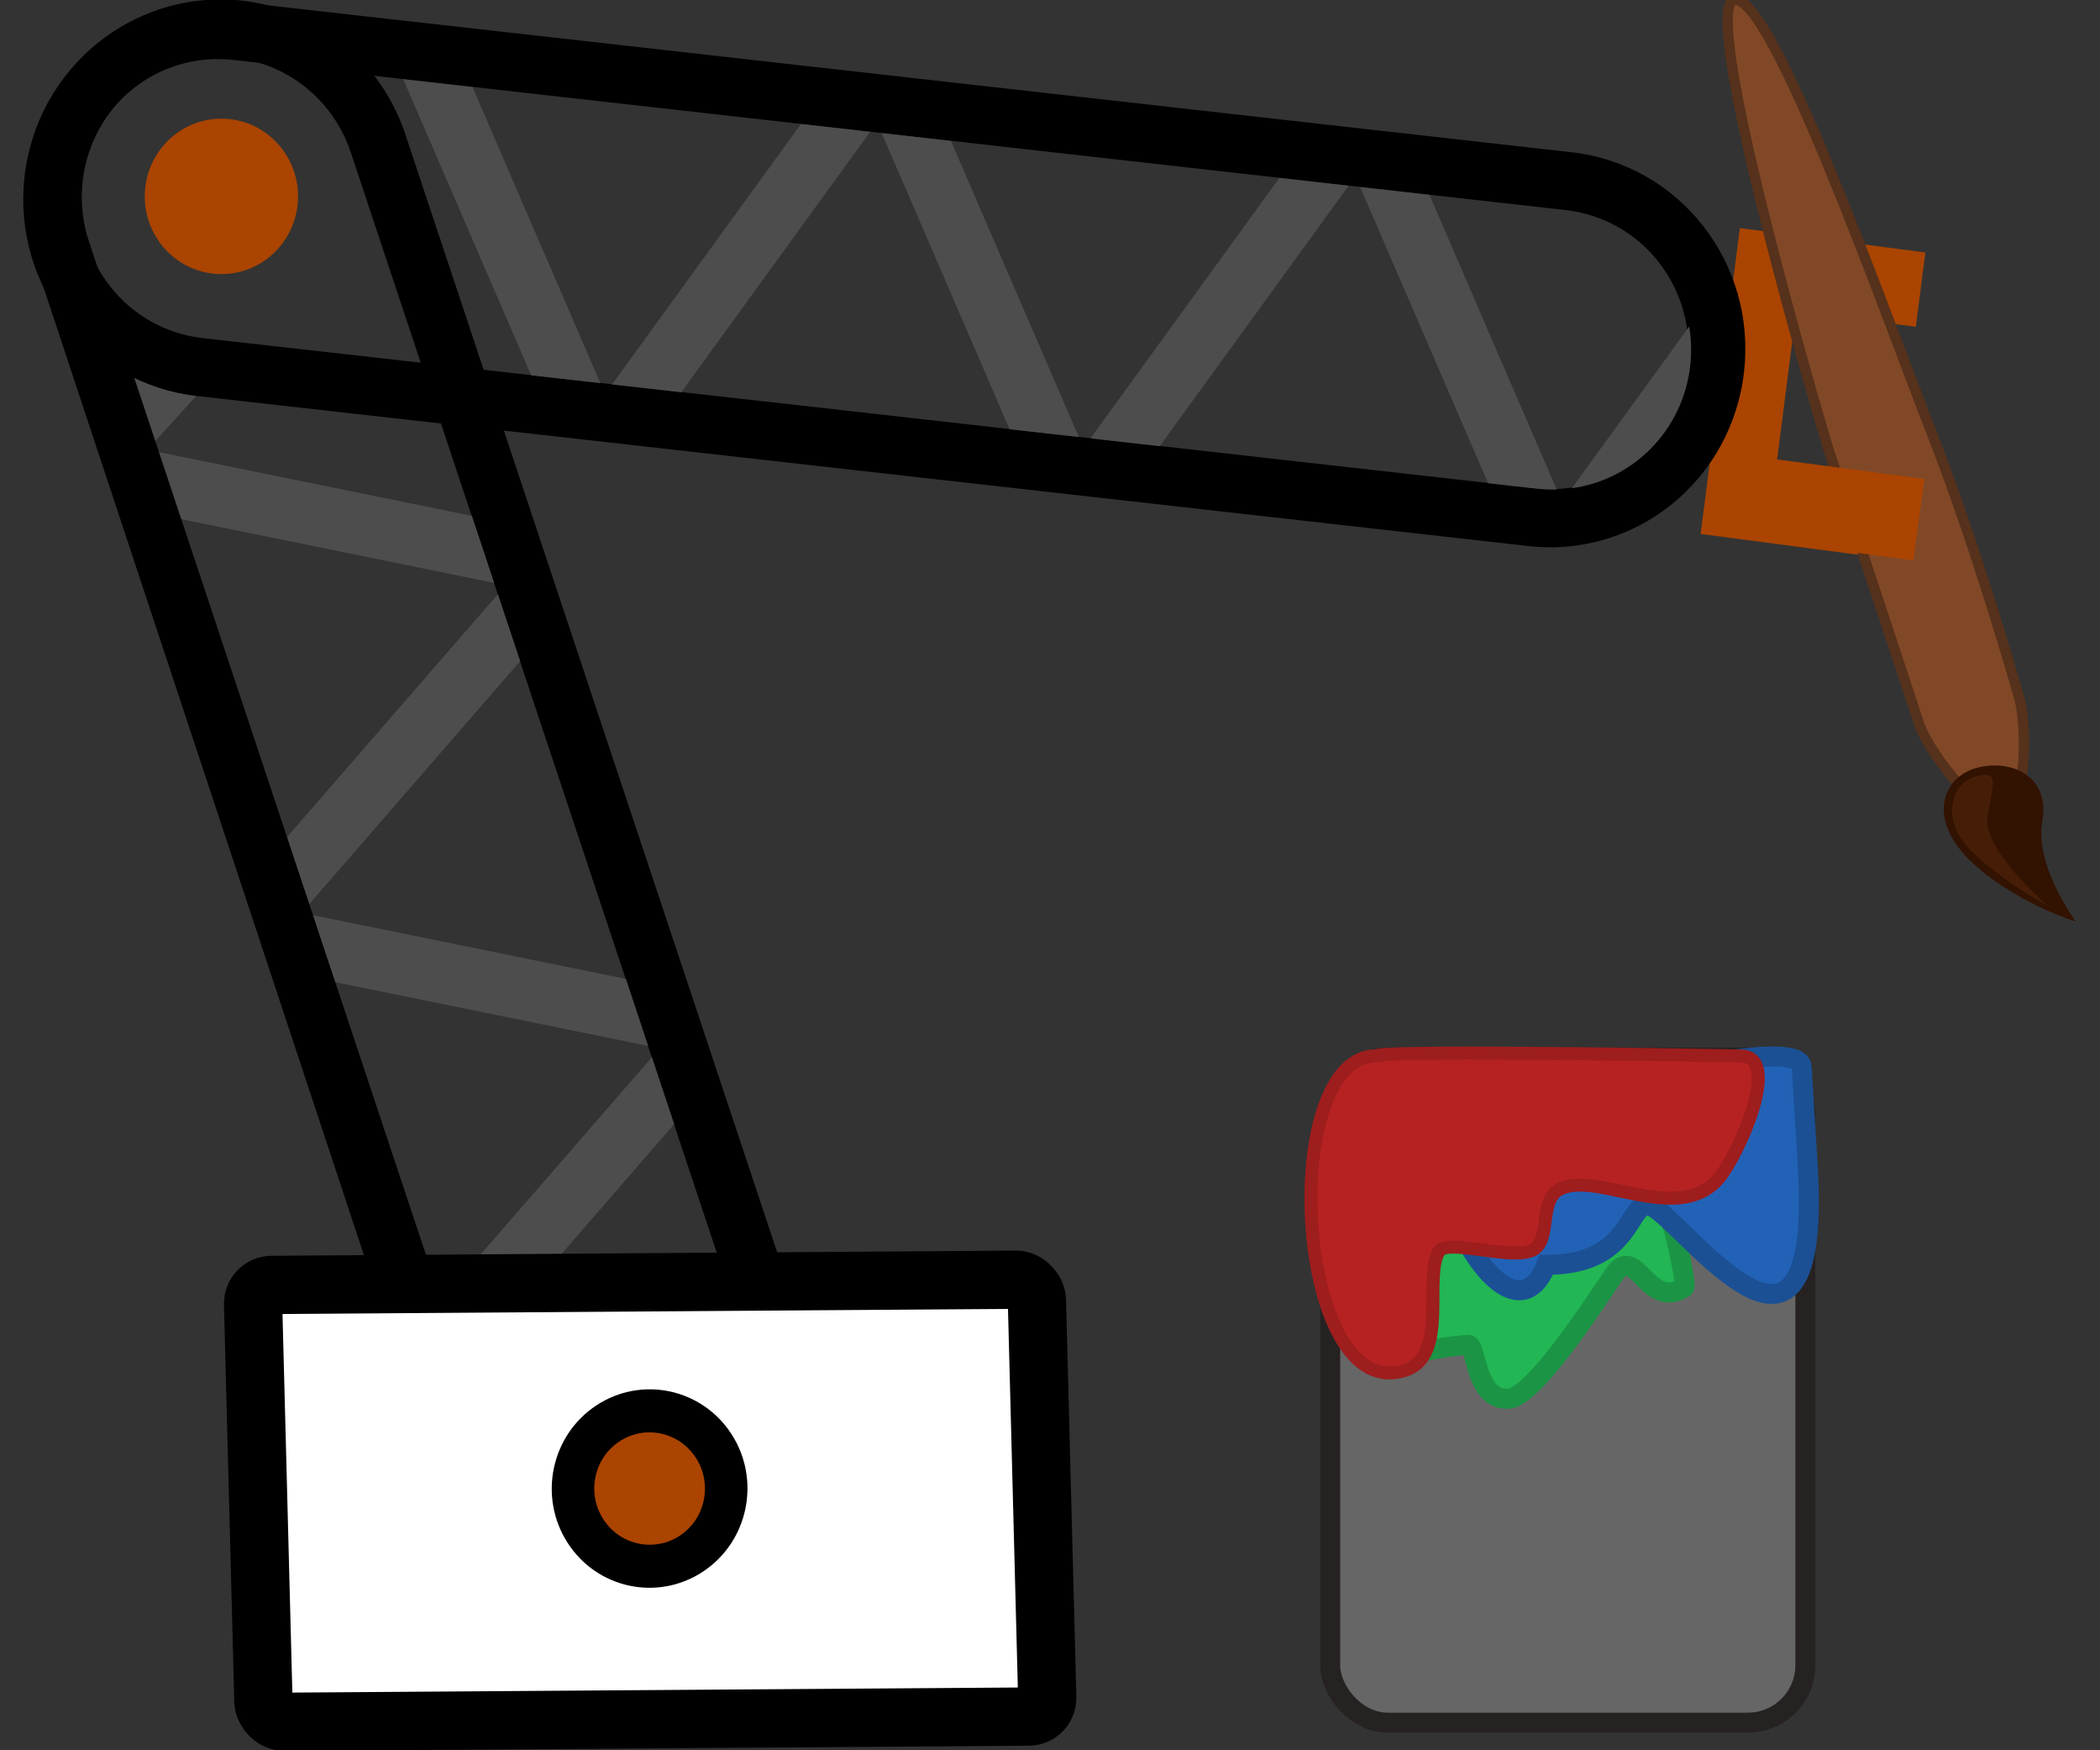 <!-- Created with Inkscape (http://www.inkscape.org/) -->
<svg width="210" height="175" version="1.1" viewBox="0 0 55.562 46.302" xmlns="http://www.w3.org/2000/svg">
 <rect x="0" y="0" width="55.562" height="46.302" fill="#333333" stroke="none"/>
 <g transform="translate(-2.015)" stroke-linecap="square">
  <ellipse cx="7.873" cy="5.195" rx="2.028" ry="2.056" fill="#a40" stroke-width="1.132" style="paint-order:fill markers stroke"/>
  <g transform="matrix(1.209,0,0,1.226,-3.469,-9.145)">
   <g transform="matrix(-.281 -.833 .833 -.281 15.009 51.315)">
    <path d="m11.548 3.384c-2.696-0.004-5.064 2.218-5.064 4.914 0 2.696 2.17 4.866 4.866 4.866h33.375c2.696 0 4.867-2.17 4.867-4.866 0-2.696-2.171-4.863-4.867-4.867zm-0.21 1.476h33.4c1.905 0 3.439 1.534 3.439 3.438s-1.534 3.438-3.439 3.438h-33.4c-1.905 0-3.438-1.533-3.438-3.438s1.533-3.438 3.438-3.438z" stroke-width="1.058" style="paint-order:fill markers stroke"/>
    <path d="m13.571 4.863-1.985 3.439-1.762 3.052c0.454 0.235 1.372 0.38 1.514 0.382l1.983-3.434 1.985-3.439zm2.027 0 1.985 3.439 1.985 3.438h1.735l-1.985-3.438-1.985-3.439zm9.967 0-1.985 3.439-1.985 3.438h1.736l1.985-3.438 1.985-3.439zm2.027 0 1.985 3.439 1.985 3.438h1.735l-1.985-3.438-1.985-3.439zm9.967 0-1.985 3.439-1.985 3.438h1.736l1.985-3.438 1.985-3.439zm2.027 0 0.758 1.386 1.586-0.287-0.608-1.099z" fill="#4d4d4d" stroke-width=".86" style="paint-order:fill markers stroke"/>
    <path d="m31.929 43.907-2.045 4.184-1.651-0.807 2.045-4.184zm-5.151-2.518-2.045 4.184-1.651-0.807 2.045-4.184zm-1.651-0.807 6.802 3.325-0.726 1.485-6.802-3.325z" fill="#a40" stroke-width=".391" style="paint-order:fill markers stroke"/>
   </g>
   <g transform="matrix(.873 .097 -.097 .873 .216 3.411)">
    <path d="m11.35 3.431c-2.696 0-4.866 2.171-4.866 4.867 0 2.696 2.17 4.866 4.866 4.866h33.375c2.696 0 4.867-2.17 4.867-4.866 0-2.696-2.171-4.867-4.867-4.867zm-0.012 1.428h33.4c1.905 0 3.439 1.534 3.439 3.438s-1.534 3.438-3.439 3.438h-33.4c-1.905 0-3.438-1.533-3.438-3.438s1.533-3.438 3.438-3.438z" stroke-width="1.058" style="paint-order:fill markers stroke"/>
    <path d="m15.598 4.863 1.985 3.439 1.985 3.438h1.735l-1.985-3.438-1.985-3.439zm9.967 0-1.985 3.439-1.985 3.438h1.736l1.985-3.438 1.985-3.439zm2.027 0 1.985 3.439 1.985 3.438h1.735l-1.985-3.438-1.985-3.439zm9.967 0-1.985 3.439-1.985 3.438h1.736l1.985-3.438 1.985-3.439zm2.027 0 1.985 3.439 1.985 3.438h1.249c0.159 0 0.314-0.015 0.467-0.035l-1.965-3.403-1.985-3.439zm8.525 2.499-0.543 0.94-1.923 3.331c1.495-0.374 2.598-1.717 2.598-3.331 0-0.327-0.048-0.641-0.132-0.94z" fill="#4d4d4d" stroke-width=".86" style="paint-order:fill markers stroke"/>
   </g>
  </g>
  <rect transform="matrix(1 -.007 .026 1 0 0)" x="7.813" y="34.05" width="20.737" height="11.557" ry=".523" fill="#fff" stroke="#000" stroke-width="1.542" style="paint-order:fill markers stroke"/>
  <ellipse transform="matrix(.835 -.55 .539 .842 0 0)" cx="-5.059" cy="43.463" rx="2.036" ry="2.047" fill="#a40" stroke="#000" stroke-width="1.132" style="paint-order:fill markers stroke"/>
 </g>
 <g transform="matrix(.25 .463 .463 -.25 21.26 7.369)">
  <path d="m33.84 46.22c6.268-0.767 13.694-2.436 13.694-2.436 1.099-0.195 5.019-2.068 4.569-3.447-0.45-1.379-4.567-1.822-5.666-1.627l-14.254 2.535c-1.099 0.195-22.843 4.812-22.267 6.595 0.594 1.841 17.657-0.854 23.925-1.621z" fill="#814827" stroke="#56311b" stroke-linecap="square" stroke-width=".516" style="paint-order:fill markers stroke"/>
  <path d="m49.68 40.246c-0.432-1.765 1.058-3.438 3.932-2.533 2.874 0.906 5.229 3.221 5.229 3.221s-3.458-0.506-5.235 0.91c-1.777 1.415-3.494 0.166-3.926-1.599z" fill="#321200" style="paint-order:fill markers stroke"/>
  <path d="m50.031 39.996c-0.314-1.248 1.05-2.657 3.183-2.003 2.133 0.654 4.262 2.074 4.262 2.074s-4.036-1.542-5.363-0.552c-1.327 0.99-1.768 1.729-2.082 0.481z" fill="#461e07" style="paint-order:fill markers stroke"/>
 </g>
 <path d="m45.703 11.979 5.213 0.692-0.289 2.153-5.213-0.692zm-0.289 2.153 1.85 0.245z" fill="#a40" stroke-width=".452" style="paint-order:fill markers stroke"/>
 <g stroke-linecap="square">
  <rect x="35.194" y="27.976" width="12.573" height="17.596" ry="1.523" fill="#666" stroke="#262222" stroke-width=".529" style="paint-order:fill markers stroke"/>
  <path d="m36.497 33.789c0.734 2.645 0.592 1.886 2.35 1.79 0.227-0.012 0.174 1.494 1.078 1.421 0.656-0.053 2.229-2.463 2.763-3.263 0.602-0.901 0.878 0.935 1.866 0.328 0.083-0.051-0.181-1.169-0.202-1.275-0.368-1.788-1.667-1.156-2.756-2.022" fill="#22b654" stroke="#1b9545" stroke-width=".529" style="paint-order:fill markers stroke"/>
  <path d="m47.826 30.791c0.394 6.381-2.842 2.09-3.959 1.228-0.87-0.671-0.399 1.454-2.955 1.44-0.987 2.49-3.682-2.657-2.289-3.527 0.903-0.564 8.981-2.734 9.044-1.714z" fill="#2262b6" stroke="#1b5095" stroke-width=".529" style="paint-order:fill markers stroke"/>
  <path d="m36.43 27.93c-2.673-0.023-2.164 9.345 0.774 8.31 1.123-0.395 0.459-2.419 0.864-3.128 0.211-0.369 1.942 0.248 2.492-0.047 0.487-0.26 0.154-1.286 0.68-1.59 0.948-0.549 3.148 0.971 4.234-0.3 0.511-0.599 1.694-3.218 0.596-3.239-2.285-0.046-9.64-0.145-9.64-0.006z" fill="#b62222" stroke="#9e1d1d" stroke-width=".344" style="paint-order:fill markers stroke"/>
 </g>
</svg>
